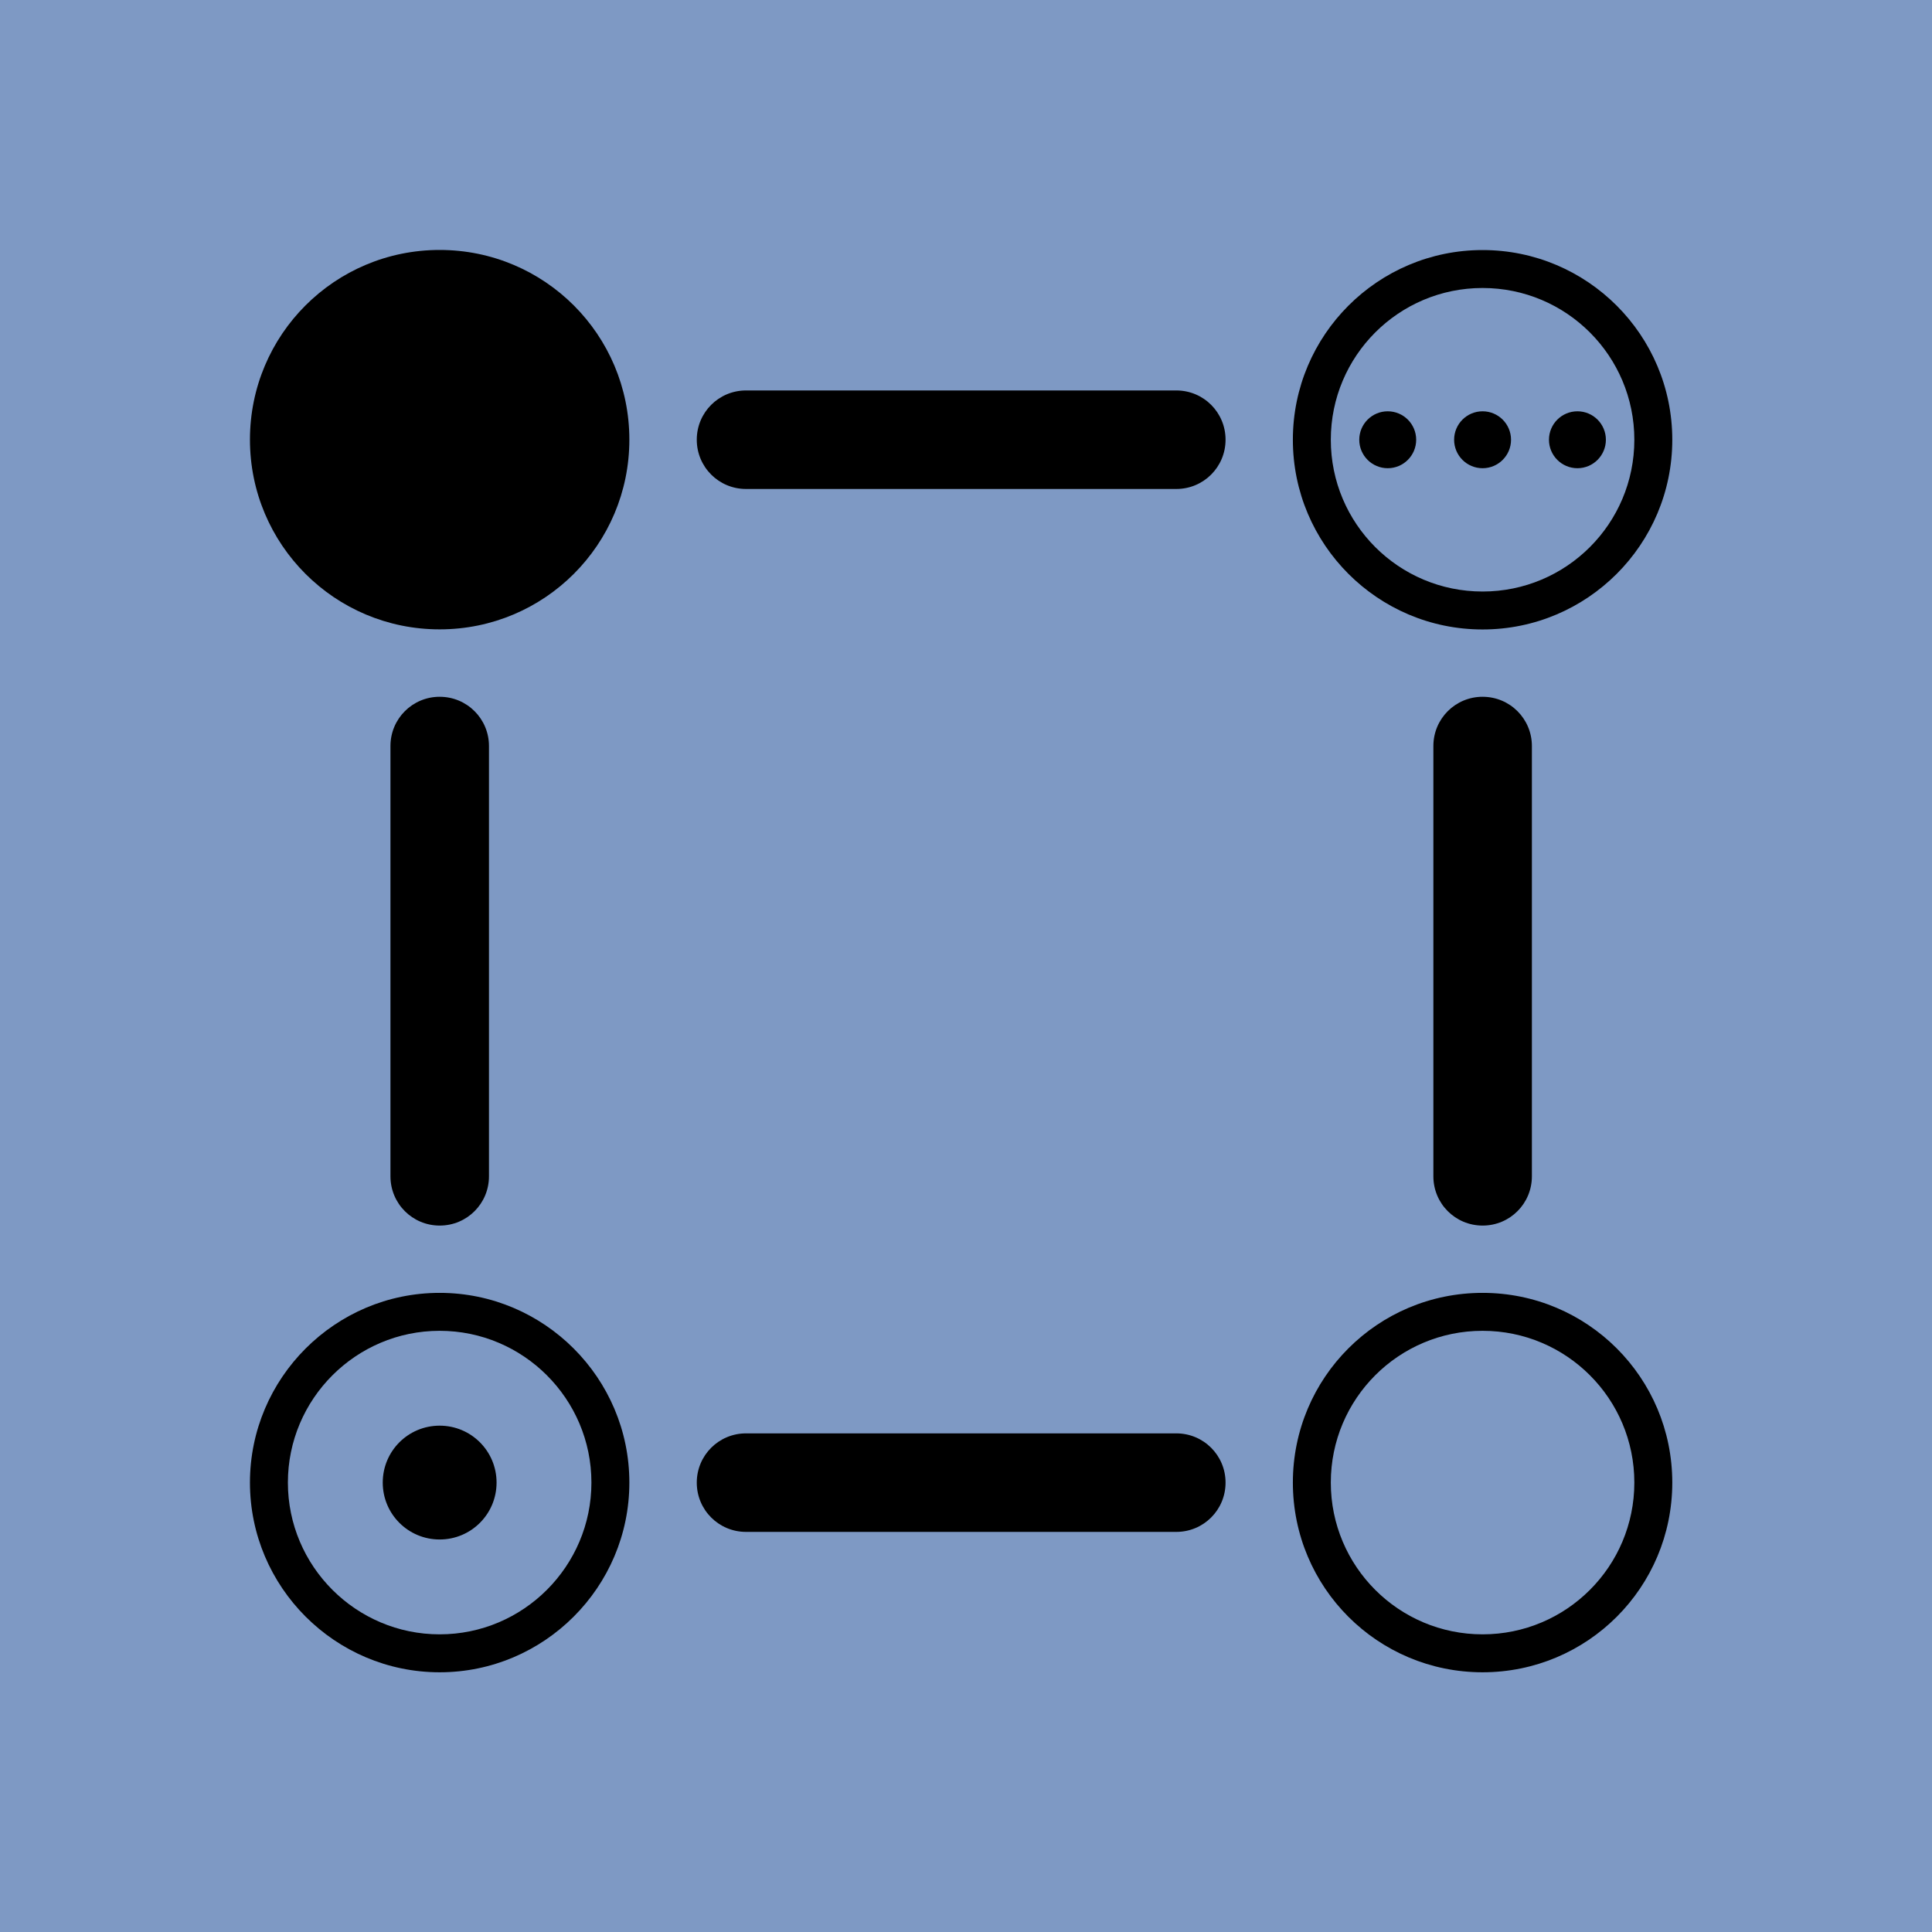 <?xml version="1.0" encoding="UTF-8" standalone="no"?>
<!-- Created with Inkscape (http://www.inkscape.org/) -->

<svg
   xmlns:dc="http://purl.org/dc/elements/1.1/"
   xmlns:cc="http://creativecommons.org/ns#"
   xmlns:rdf="http://www.w3.org/1999/02/22-rdf-syntax-ns#"
   xmlns:svg="http://www.w3.org/2000/svg"
   xmlns="http://www.w3.org/2000/svg"
   xmlns:sodipodi="http://sodipodi.sourceforge.net/DTD/sodipodi-0.dtd"
   xmlns:inkscape="http://www.inkscape.org/namespaces/inkscape"
   width="500"
   height="500"
   viewBox="0 0 132.292 132.292"
   version="1.1"
   id="svg8"
   inkscape:version="0.92.5 (2060ec1f9f, 2020-04-08)"
   sodipodi:docname="indicator-card.svg">
  <defs
     id="defs2" />
  <sodipodi:namedview
     id="base"
     pagecolor="#ffdeff"
     bordercolor="#666666"
     borderopacity="1.0"
     inkscape:pageopacity="0"
     inkscape:pageshadow="2"
     inkscape:zoom="1.4512852"
     inkscape:cx="286.5378"
     inkscape:cy="289.62269"
     inkscape:document-units="mm"
     inkscape:current-layer="layer2"
     showgrid="false"
     units="px"
     inkscape:window-width="2488"
     inkscape:window-height="1376"
     inkscape:window-x="1992"
     inkscape:window-y="27"
     inkscape:window-maximized="1"
     inkscape:snap-bbox="true"
     inkscape:bbox-paths="true"
     inkscape:bbox-nodes="true"
     inkscape:snap-bbox-edge-midpoints="true"
     inkscape:snap-bbox-midpoints="true"
     inkscape:snap-nodes="true"
     inkscape:object-paths="true"
     inkscape:snap-intersection-paths="true"
     inkscape:snap-smooth-nodes="true"
     inkscape:snap-midpoints="true"
     inkscape:snap-object-midpoints="true"
     inkscape:snap-center="true"
     inkscape:snap-text-baseline="true"
     inkscape:snap-page="true"
     inkscape:snap-grids="true"
     showguides="true"
     inkscape:guide-bbox="true">
    <sodipodi:guide
       position="14.517,117.775"
       orientation="1,0"
       id="guide1256"
       inkscape:locked="false" />
    <sodipodi:guide
       position="14.517,117.775"
       orientation="0,1"
       id="guide1258"
       inkscape:locked="false" />
    <sodipodi:guide
       position="117.113,15.178"
       orientation="0,1"
       id="guide1271"
       inkscape:locked="false" />
    <sodipodi:guide
       position="117.113,15.178"
       orientation="1,0"
       id="guide1273"
       inkscape:locked="false" />
  </sodipodi:namedview>
  <g
     inkscape:label="Layer 1"
     inkscape:groupmode="layer"
     id="layer1"
     transform="translate(0,-164.708)"
     style="display:inline">
    <rect
       style="opacity:1;fill:#7e99c4;fill-opacity:1;fill-rule:nonzero;stroke:#ffffff;stroke-width:0;stroke-linecap:round;stroke-linejoin:round;stroke-miterlimit:4;stroke-dasharray:none;stroke-opacity:1;paint-order:normal"
       id="rect834"
       width="132.292"
       height="132.292"
       x="4.2682672e-07"
       y="164.708"
       rx="0"
       ry="0" />
  </g>
  <g
     inkscape:groupmode="layer"
     id="layer2"
     inkscape:label="Layer 2">
    <g
       style="fill:#000000"
       id="g1101"
       transform="matrix(1.299,0,0,1.299,14.517,85.93)">
      <path
         id="path1087"
         d="M 0,0 H 24 V 24 H 0 Z"
         inkscape:connector-curvature="0"
         style="fill:none" />
      <path
         id="path1089"
         d="M 12,2 C 6.49,2 2,6.49 2,12 2,17.51 6.49,22 12,22 17.51,22 22,17.51 22,12 22,6.49 17.51,2 12,2 Z m 0,18 C 7.59,20 4,16.41 4,12 4,7.59 7.59,4 12,4 c 4.41,0 8,3.59 8,8 0,4.41 -3.59,8 -8,8 z m 3,-8 c 0,1.66 -1.34,3 -3,3 -1.66,0 -3,-1.34 -3,-3 0,-1.66 1.34,-3 3,-3 1.66,0 3,1.34 3,3 z"
         inkscape:connector-curvature="0" />
    </g>
    <g
       style="fill:#000000"
       id="g1199"
       transform="matrix(1.299,0,0,1.299,85.93,85.93)">
      <g
         id="g1181">
        <rect
           id="rect1179"
           width="24"
           height="24"
           x="0"
           y="0"
           style="fill:none" />
      </g>
      <g
         id="g1185">
        <path
           id="path1183"
           d="M 12,2 C 6.47,2 2,6.47 2,12 2,17.53 6.47,22 12,22 17.53,22 22,17.53 22,12 22,6.47 17.53,2 12,2 Z m 0,18 C 7.58,20 4,16.42 4,12 4,7.58 7.58,4 12,4 c 4.42,0 8,3.58 8,8 0,4.42 -3.58,8 -8,8 z"
           inkscape:connector-curvature="0" />
      </g>
    </g>
    <g
       style="fill:#000000"
       id="g972"
       transform="matrix(1.299,0,0,-1.299,85.93,45.7)">
      <g
         id="g942">
        <rect
           id="rect940"
           width="24"
           height="24"
           x="0"
           y="0"
           style="fill:none" />
      </g>
      <g
         id="g954">
        <g
           id="g952">
          <path
             id="path944"
             d="M 12,2 C 6.48,2 2,6.48 2,12 2,17.52 6.48,22 12,22 17.52,22 22,17.52 22,12 22,6.48 17.52,2 12,2 Z m 0,18 C 7.58,20 4,16.42 4,12 4,7.58 7.58,4 12,4 c 4.42,0 8,3.58 8,8 0,4.42 -3.58,8 -8,8 z"
             inkscape:connector-curvature="0" />
          <circle
             id="circle946"
             r="1.5"
             cy="12"
             cx="7" />
          <circle
             id="circle948"
             r="1.5"
             cy="12"
             cx="12" />
          <circle
             id="circle950"
             r="1.5"
             cy="12"
             cx="17" />
        </g>
      </g>
    </g>
    <g
       style="fill:#000000"
       id="g1199-6"
       transform="matrix(1.299,0,0,1.299,14.517,14.517)">
      <g
         id="g1181-3">
        <rect
           id="rect1179-1"
           width="24"
           height="24"
           x="0"
           y="0"
           style="fill:none" />
      </g>
      <g
         id="g1185-7"
         style="fill:#000000;fill-opacity:1">
        <path
           id="path1183-5"
           d="M 12,2 C 6.47,2 2,6.47 2,12 2,17.53 6.47,22 12,22 17.53,22 22,17.53 22,12 22,6.47 17.53,2 12,2 Z"
           inkscape:connector-curvature="0"
           style="fill:#000000;fill-opacity:1"
           sodipodi:nodetypes="sssss" />
      </g>
    </g>
    <path
       style="opacity:1;fill:#000000;fill-opacity:1;fill-rule:nonzero;stroke:none;stroke-width:0;stroke-linecap:round;stroke-linejoin:round;stroke-miterlimit:4;stroke-dasharray:none;stroke-opacity:1;paint-order:normal"
       d="m 30.109,47.712 c 1.868,0 3.373,1.504 3.373,3.373 v 29.462 c 0,1.868 -1.504,3.373 -3.373,3.373 -1.868,0 -3.373,-1.504 -3.373,-3.373 V 51.084 c 0,-1.868 1.504,-3.373 3.373,-3.373 z"
       id="rect1297" />
    <path
       transform="rotate(90)"
       style="opacity:1;fill:#000000;fill-opacity:1;fill-rule:nonzero;stroke:none;stroke-width:0;stroke-linecap:round;stroke-linejoin:round;stroke-miterlimit:4;stroke-dasharray:none;stroke-opacity:1;paint-order:normal"
       d="m 30.109,-83.919 c 1.868,0 3.373,1.504 3.373,3.373 v 29.462 c 0,1.868 -1.504,3.373 -3.373,3.373 -1.868,0 -3.373,-1.504 -3.373,-3.373 v -29.462 c 0,-1.868 1.504,-3.373 3.373,-3.373 z"
       id="rect1297-2" />
    <path
       transform="rotate(90)"
       style="opacity:1;fill:#000000;fill-opacity:1;fill-rule:nonzero;stroke:none;stroke-width:0;stroke-linecap:round;stroke-linejoin:round;stroke-miterlimit:4;stroke-dasharray:none;stroke-opacity:1;paint-order:normal"
       d="m 101.522,-83.919 c 1.868,0 3.373,1.504 3.373,3.373 v 29.462 c 0,1.868 -1.504,3.373 -3.373,3.373 -1.868,0 -3.373,-1.504 -3.373,-3.373 v -29.462 c 0,-1.868 1.504,-3.373 3.373,-3.373 z"
       id="rect1297-1" />
    <path
       style="opacity:1;fill:#000000;fill-opacity:1;fill-rule:nonzero;stroke:none;stroke-width:0;stroke-linecap:round;stroke-linejoin:round;stroke-miterlimit:4;stroke-dasharray:none;stroke-opacity:1;paint-order:normal"
       d="m 101.522,47.712 c 1.868,0 3.373,1.504 3.373,3.373 v 29.462 c 0,1.868 -1.504,3.373 -3.373,3.373 -1.868,0 -3.373,-1.504 -3.373,-3.373 V 51.084 c 0,-1.868 1.504,-3.373 3.373,-3.373 z"
       id="rect1297-7" />
  </g>
</svg>
